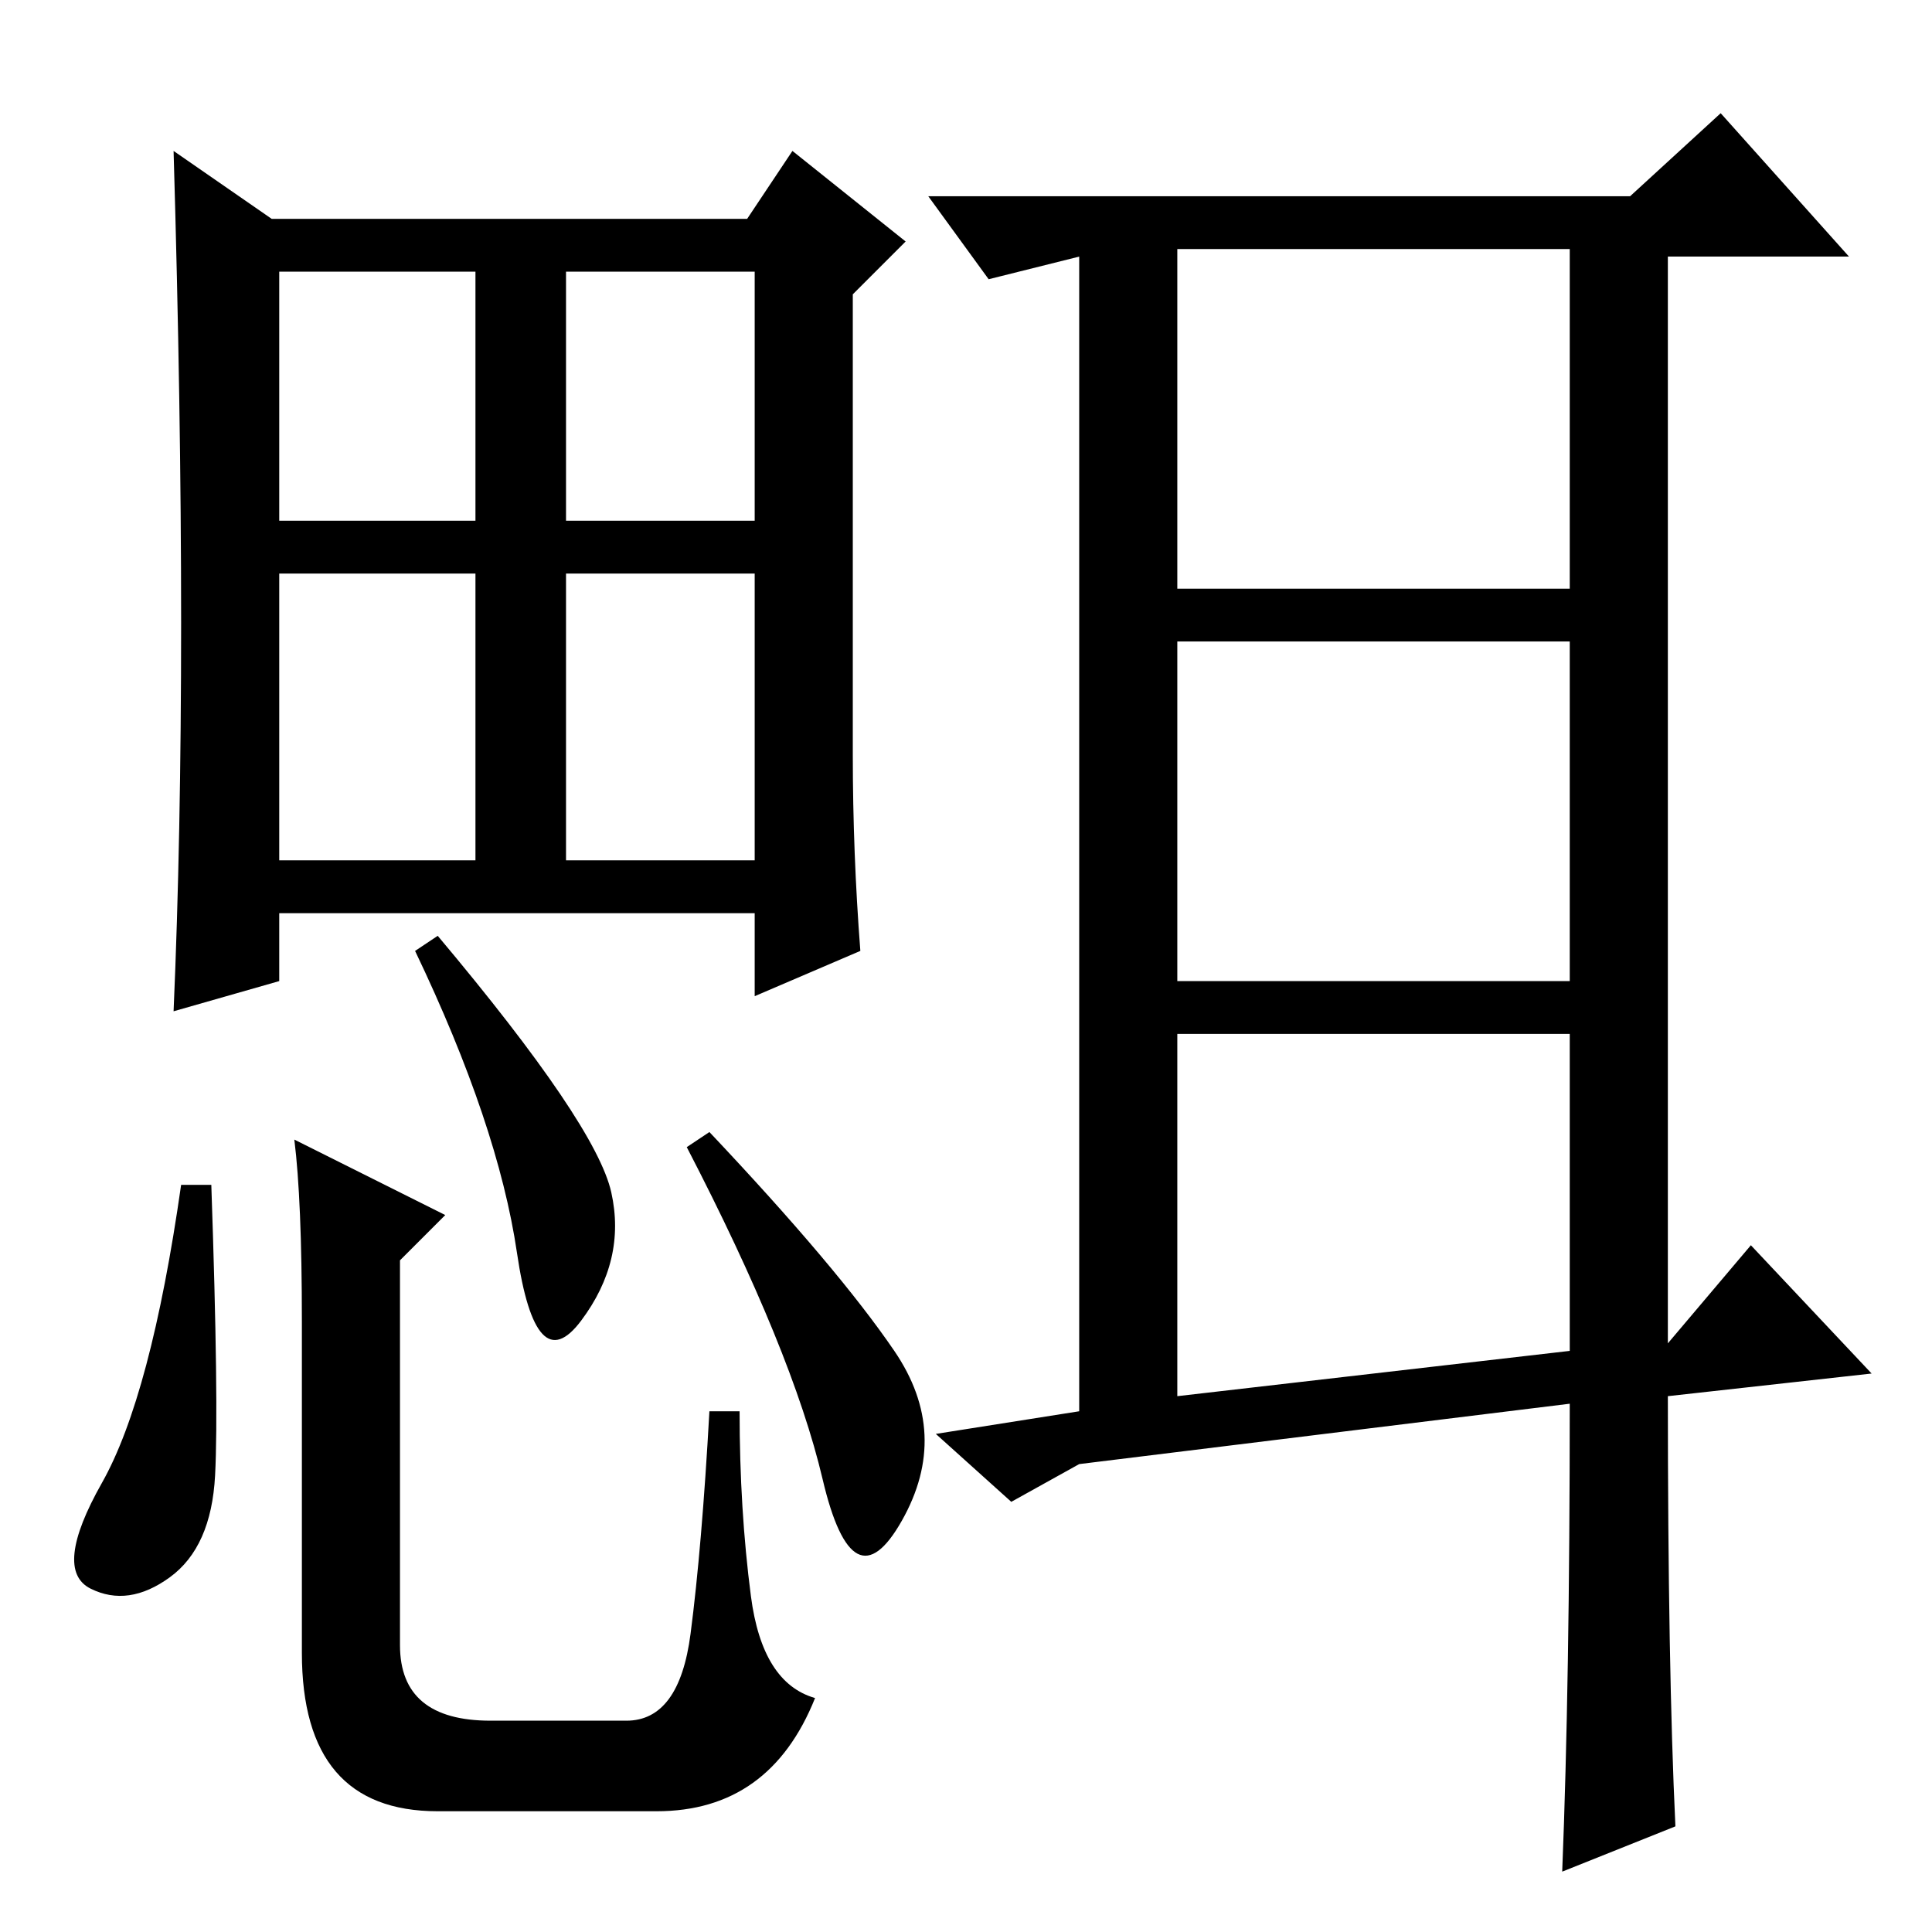 <?xml version="1.0" standalone="no"?>
<!DOCTYPE svg PUBLIC "-//W3C//DTD SVG 1.1//EN" "http://www.w3.org/Graphics/SVG/1.1/DTD/svg11.dtd" >
<svg xmlns="http://www.w3.org/2000/svg" xmlns:xlink="http://www.w3.org/1999/xlink" version="1.1" viewBox="0 -36 256 256">
  <g transform="matrix(1 0 0 -1 0 220)">
   <path fill="currentColor"
d="M114 130l-14 -6v11h-63v-9l-14 -4q1 23 1 51.5t-1 62.5l13 -9h63l6 9l15 -12l-7 -7v-61q0 -13 1 -26zM28 99q1 -29 0.5 -38.5t-6 -13.5t-10.5 -1.5t1.5 14t10.5 39.5h4zM39 105l20 -10l-6 -6v-51q0 -10 12 -10h18q7 0 8.5 11.5t2.5 29.5h4q0 -13 1.5 -24.5t8.5 -13.5
q-6 -15 -21 -15h-29q-18 0 -18 21v44q0 16 -1 24zM58 132q21 -25 23 -34t-4 -17t-8.5 9t-13.5 40zM94 106q17 -18 24.5 -29t1 -22.5t-10.5 5.5t-18 44zM37 187h26v33h-26v-33zM75 187h25v33h-25v-33zM37 142h26v38h-26v-38zM75 142h25v38h-25v-38zM222 14l-15 -6q1 25 1 62
l-65 -8l-9 -5l-10 9l19 3v153l-12 -3l-8 11h93l12 11l17 -19h-24v-144l11 13l16 -17l-27 -3q0 -36 1 -57zM156 178h52v45h-52v-45zM156 126h52v45h-52v-45zM208 77v42h-52v-48z" />
  </g>

</svg>
